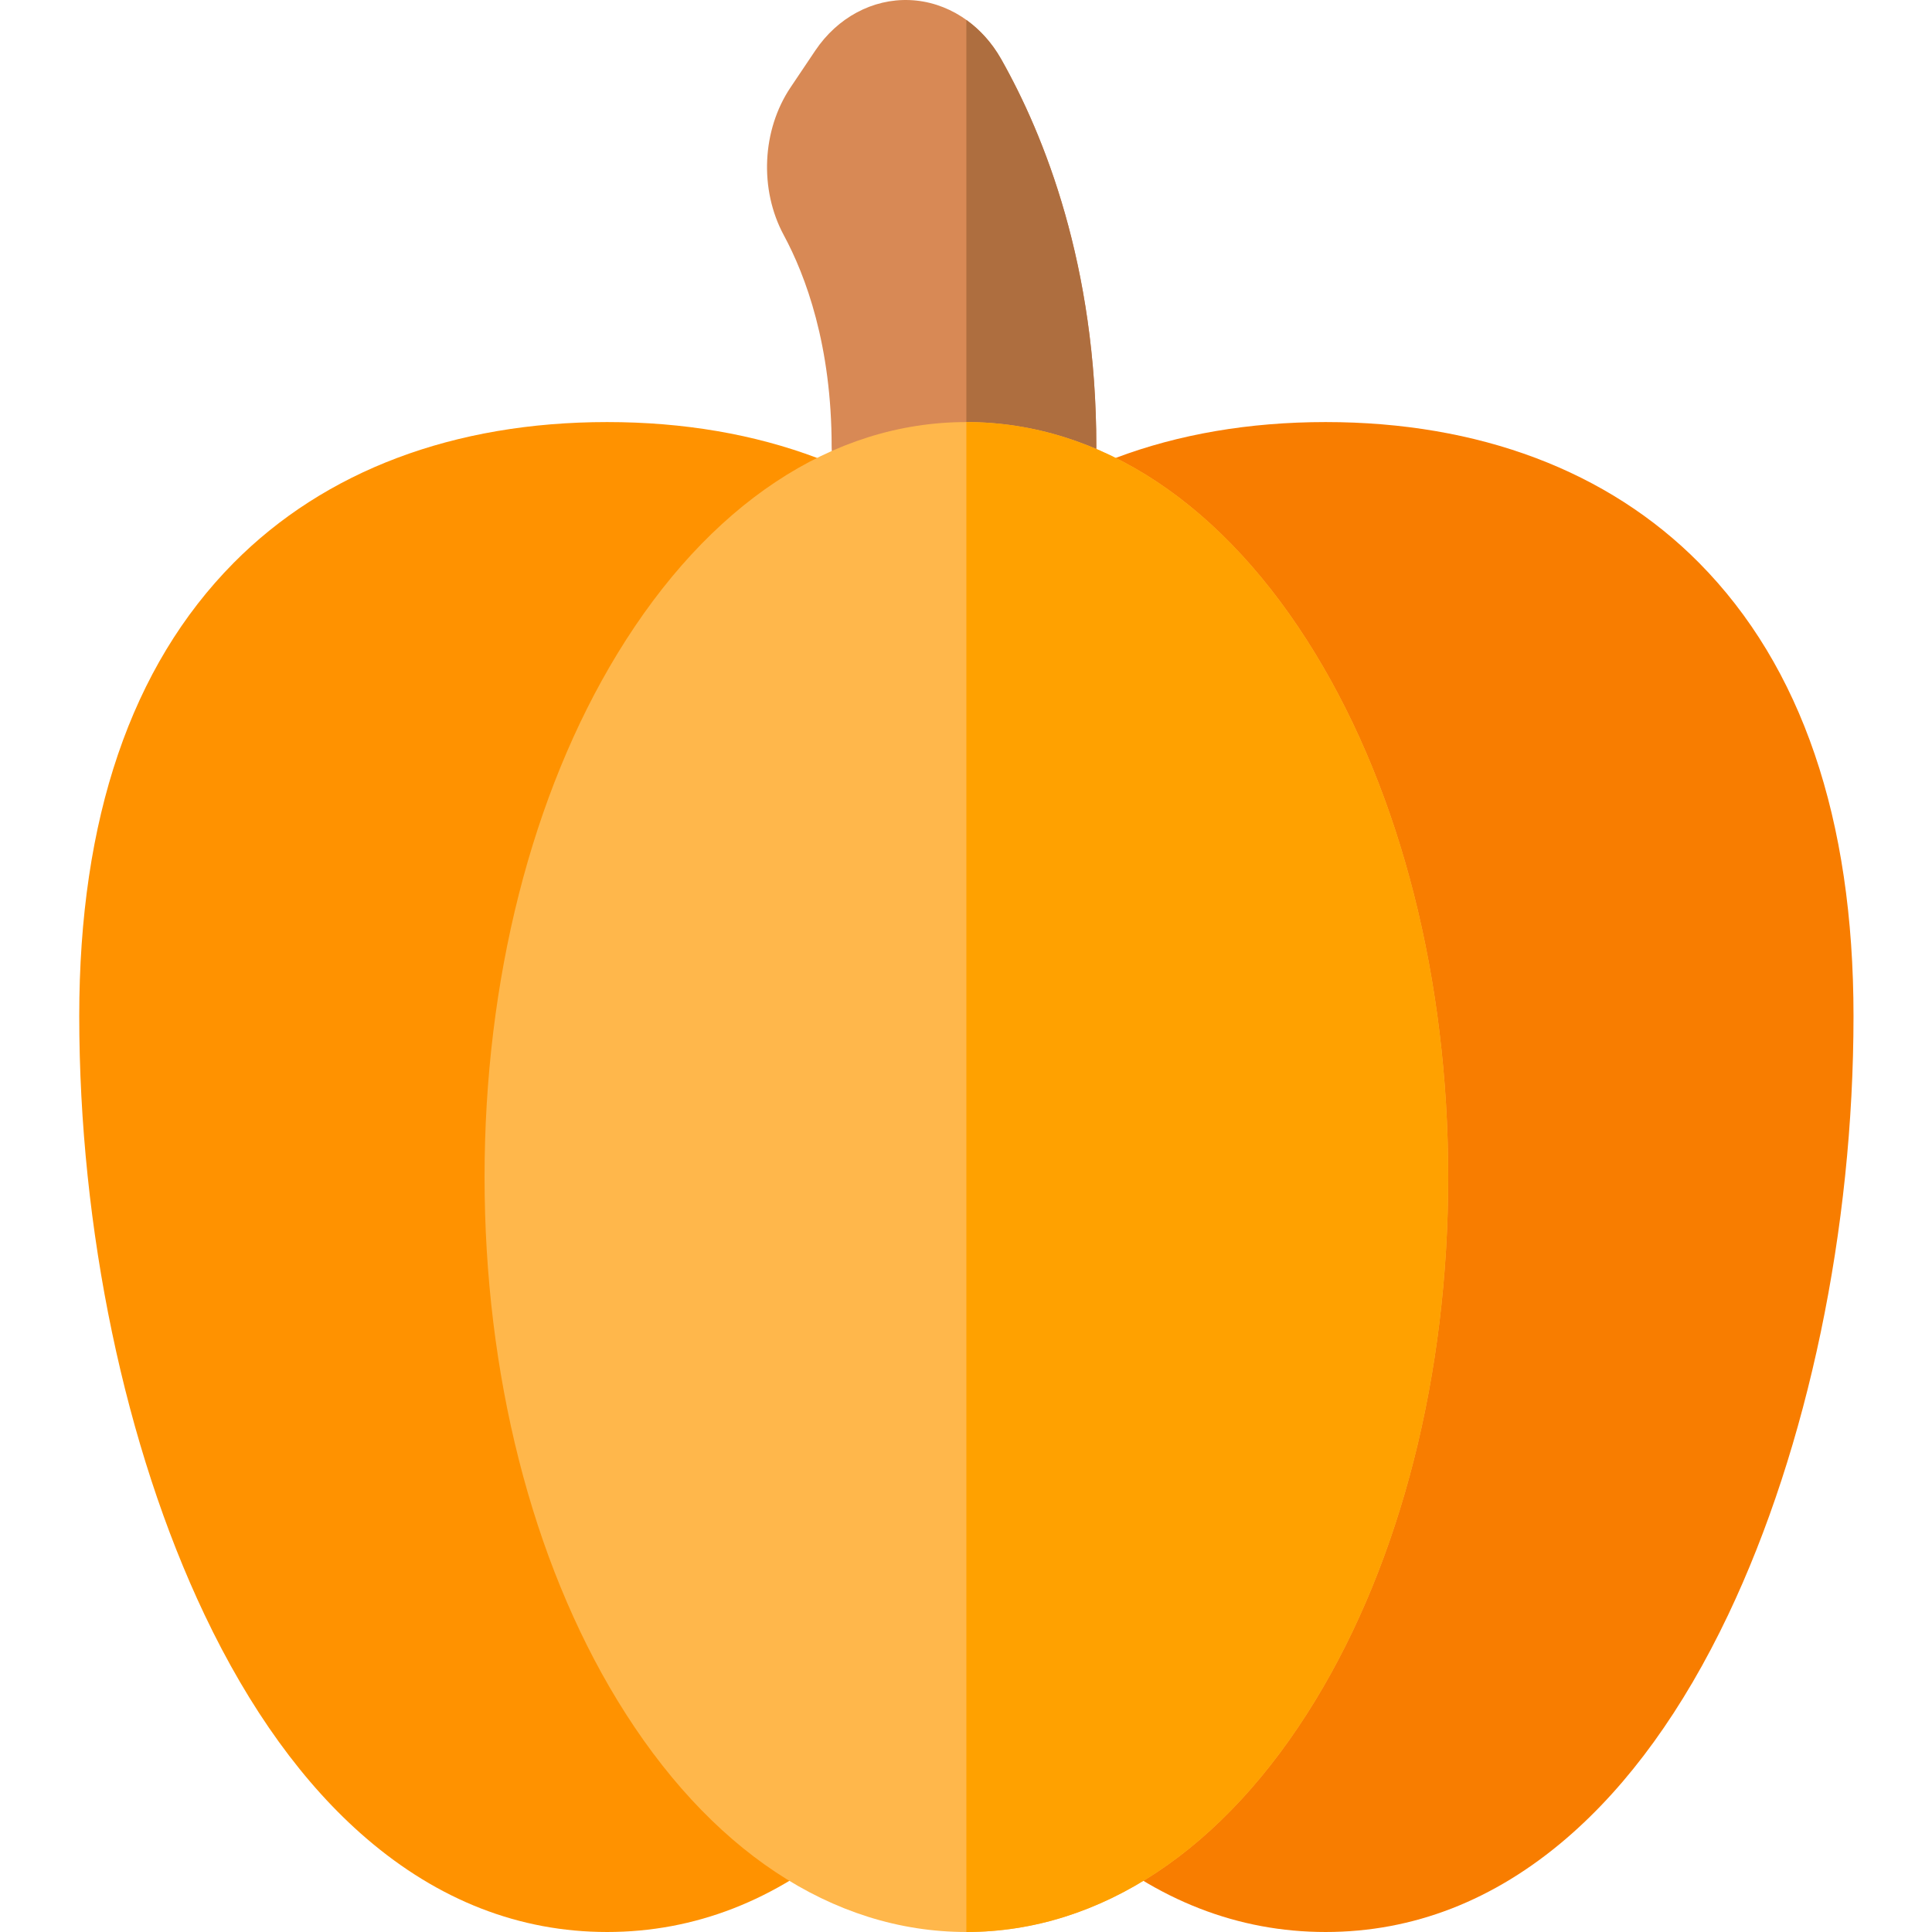 <svg height="512pt" viewBox="-21 0 512 512.001" width="512pt" xmlns="http://www.w3.org/2000/svg"><path d="m254.539 133.367h-40.145c-8.285 0-15-6.715-15-15 0-26.875-6.898-45.316-12.688-56.055-6.523-12.102-5.797-27.848 1.812-39.172l6.551-9.754c5.875-8.746 15.211-13.738 24.953-13.367 9.895.379 18.973 6.227 24.289 15.633 11.508 20.359 25.227 54.711 25.227 102.715 0 8.285-6.715 15-15 15zm0 0" fill="#d88955"/><path d="m244.312 15.652c-2.395-4.238-5.559-7.746-9.215-10.363v128.078h19.441c8.285 0 15-6.715 15-15 0-48.004-13.719-82.355-25.227-102.715zm0 0" fill="#ae6e3f"/><path d="m330.309 512c-23.188 0-44.668-8.355-63.836-24.836-16.488-14.176-30.906-34.117-42.859-59.27-21.098-44.383-33.191-102.207-33.191-158.645 0-52.262 13.766-92.664 40.918-120.082 24.176-24.414 58.395-37.316 98.969-37.316 40.57 0 74.793 12.902 98.969 37.316 27.152 27.418 40.922 67.82 40.922 120.082 0 56.438-12.098 114.262-33.191 158.645-11.957 25.152-26.375 45.094-42.863 59.27-19.172 16.48-40.648 24.836-63.836 24.836zm0 0" fill="#f87d00"/><path d="m139.891 512c-23.188 0-44.664-8.355-63.836-24.836-16.488-14.176-30.906-34.117-42.859-59.27-21.098-44.383-33.195-102.207-33.195-158.645 0-52.262 13.77-92.664 40.922-120.082 24.176-24.414 58.395-37.316 98.969-37.316 40.57 0 74.793 12.902 98.969 37.316 27.152 27.418 40.918 67.82 40.918 120.082 0 56.438-12.098 114.262-33.191 158.645-11.953 25.152-26.371 45.094-42.859 59.27-19.172 16.48-40.648 24.836-63.836 24.836zm0 0" fill="#ff9200"/><path d="m235.098 512c-35.535 0-68.383-21.809-92.496-61.406-22.695-37.273-35.191-86.52-35.191-138.668 0-52.148 12.496-101.395 35.191-138.668 24.113-39.598 56.961-61.406 92.496-61.406 35.539 0 68.387 21.809 92.496 61.406 22.695 37.273 35.195 86.52 35.195 138.668 0 52.148-12.5 101.395-35.195 138.668-24.109 39.598-56.957 61.406-92.496 61.406zm0 0" fill="#ffb74b"/><path d="m327.594 173.258c-24.109-39.598-56.957-61.406-92.496-61.406v400.148c35.539 0 68.387-21.809 92.496-61.406 22.695-37.273 35.195-86.52 35.195-138.668 0-52.148-12.5-101.395-35.195-138.668zm0 0" fill="#ffa100"/></svg>